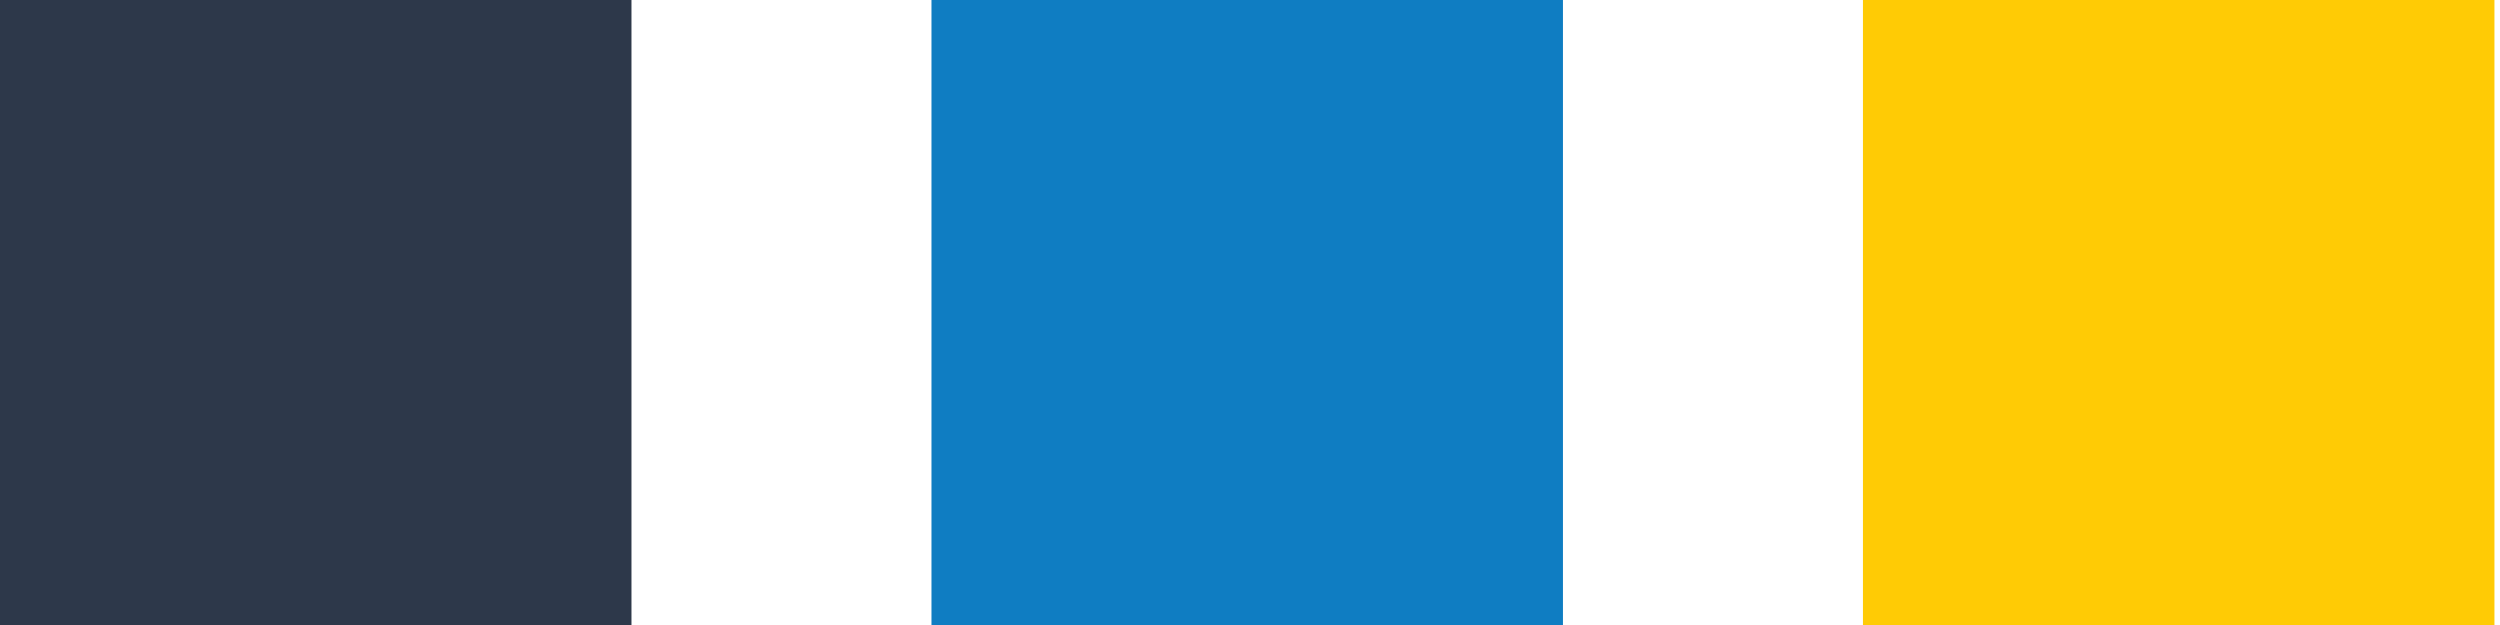 <?xml version="1.0" encoding="utf-8"?>
<!-- Generator: Adobe Illustrator 15.0.0, SVG Export Plug-In  -->
<!DOCTYPE svg PUBLIC "-//W3C//DTD SVG 1.1//EN" "http://www.w3.org/Graphics/SVG/1.1/DTD/svg11.dtd">
<svg version="1.1"
	 xmlns="http://www.w3.org/2000/svg" xmlns:xlink="http://www.w3.org/1999/xlink" xmlns:a="http://ns.adobe.com/AdobeSVGViewerExtensions/3.0/"
	 x="0px" y="0px" width="100px" height="25px" viewBox="1 0 100 25" overflow="visible" enable-background="new 1 0 100 25"
	 xml:space="preserve">
<defs>
</defs>
<rect fill="#2D384A" width="26.259" height="42.67"/>
<rect x="38.259" fill="#0F7DC2" width="25.259" height="42.67"/>
<rect x="75.518" fill="#FFCB05" width="25.26" height="42.67"/>
</svg>
